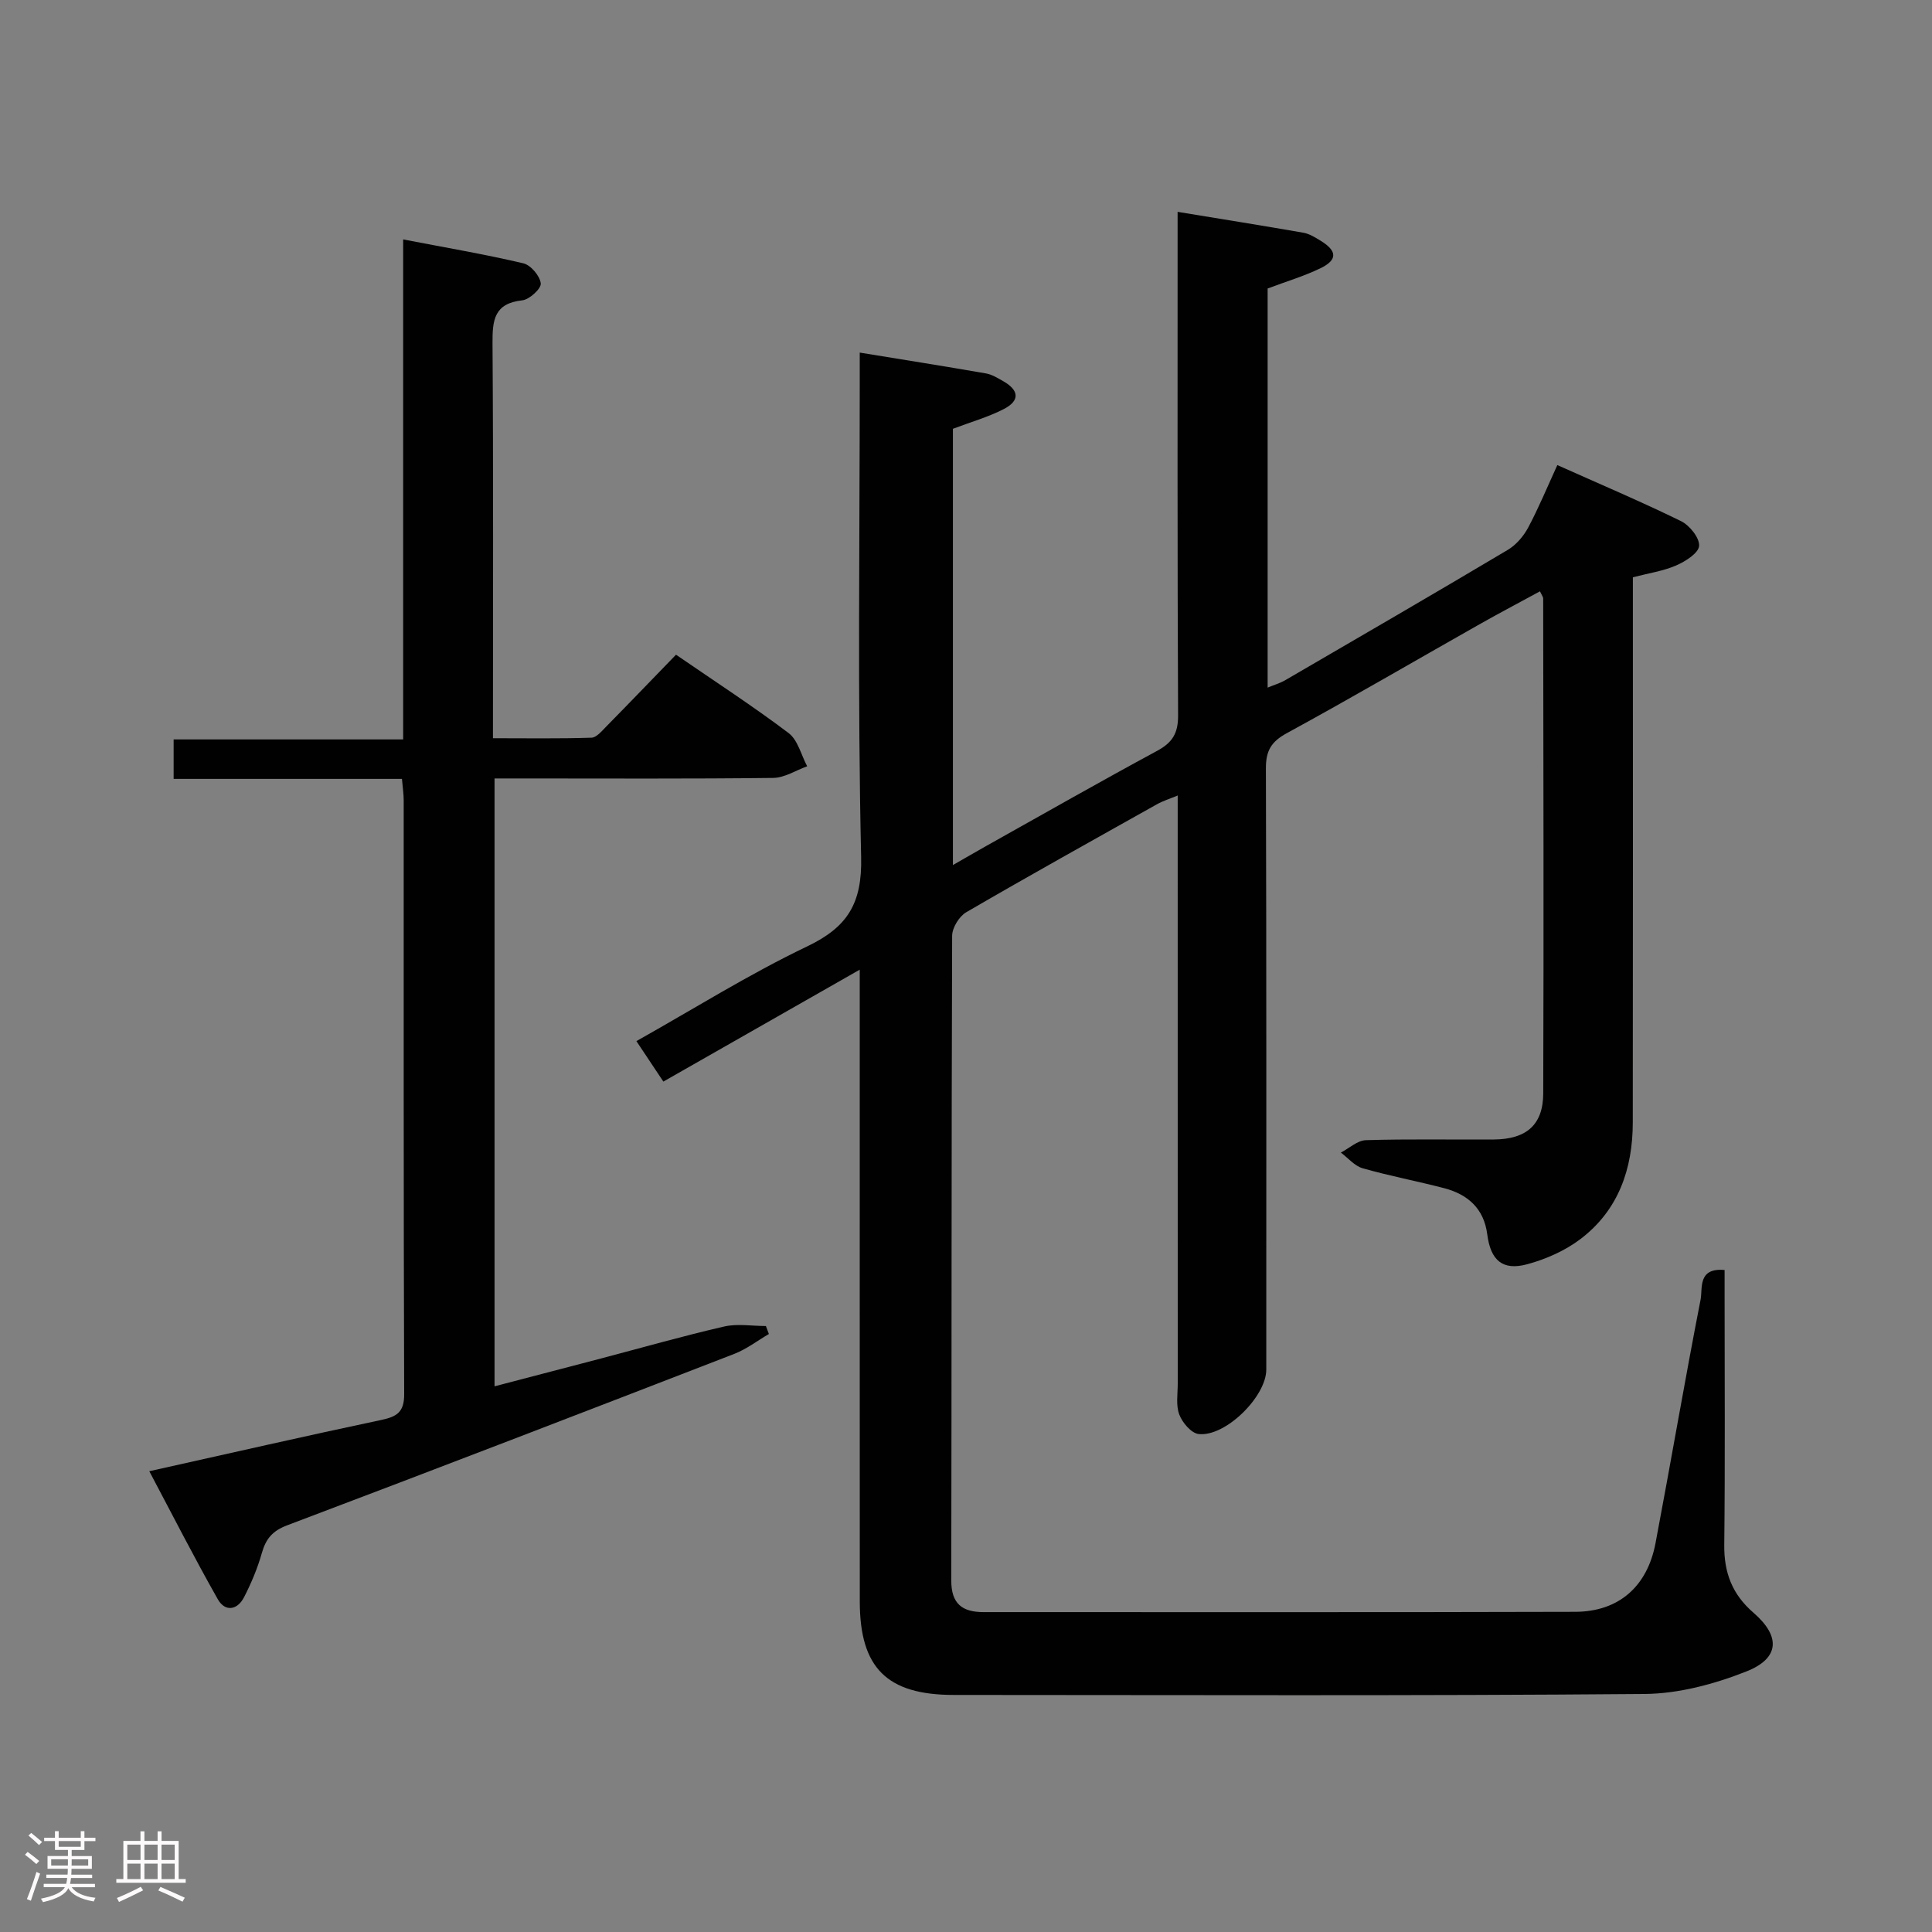 <svg enable-background="new 0 0 400 400" viewBox="0 0 400 400" xmlns="http://www.w3.org/2000/svg"><rect x="0" y="0" width="400" height="400" fill="#808080" stroke="none"/><path d="m5.17 384 .55-.58c.85.61 1.65 1.24 2.4 1.87l-.59.64c-.83-.73-1.62-1.38-2.36-1.93m1.22 9.53-.82-.34c.71-1.76 1.37-3.64 1.98-5.63.24.13.5.25.76.36-.6 1.67-1.24 3.54-1.92 5.61m-.5-13.5.57-.54c.56.44 1.31 1.06 2.26 1.87l-.64.64c-.68-.66-1.41-1.32-2.19-1.97m3.25.46h2.24v-1.36h.77v1.36h4.57v-1.36h.76v1.36h2.28v.69h-2.28v1.84h-2.64v1.26h4.18v2.64h-4.21c0 .45-.02.86-.05 1.21h4.32v.69h-4.38c-.04.34-.1.75-.19 1.22h5.15v.69h-4.82c.87 1.19 2.51 1.92 4.93 2.19-.17.31-.3.57-.37.76-2.77-.49-4.52-1.41-5.26-2.76-.56 1.26-2.3 2.23-5.24 2.9-.12-.24-.26-.48-.43-.72 2.73-.55 4.38-1.34 4.96-2.38h-4.38v-.69h4.65c.1-.38.17-.79.21-1.22h-4.32v-.69h4.4c.03-.34.05-.75.05-1.21h-4.2v-2.64h4.23v-1.26h-2.69v-1.84h-2.24zm1.46 4.46v1.29h3.45c.01-.4.02-.57.01-.53v-.32-.45h-3.46zm1.55-2.59h4.57v-1.19h-4.57zm6.11 2.59h-3.42v.77c-.02.19-.01.37-.02.53h3.44z" fill="#fcfafa"/><path d="m32.63 379.16h.82v1.98h3.54v7.89h1.46v.78h-14.37v-.78h1.46v-7.89h3.54v-1.98h.82v1.98h2.73zm-3.49 11.48.5.73c-1.61.82-3.28 1.63-5 2.41-.13-.27-.28-.55-.44-.82 1.75-.72 3.4-1.49 4.94-2.32m-2.78-5.55h2.73v-3.18h-2.73zm0 3.95h2.73v-3.2h-2.73zm3.54-3.95h2.73v-3.18h-2.73zm0 3.95h2.73v-3.2h-2.73zm7.89 4.68c-1.84-.92-3.51-1.7-5.02-2.32l.45-.73c1.89.8 3.57 1.55 5.04 2.23zm-1.62-11.81h-2.73v3.18h2.73zm-2.73 7.13h2.73v-3.2h-2.73z" fill="#fcfafa"/><g fill="#010102"><path d="m178 200.76c-14.07 8.02-27.29 15.55-40.66 23.17-1.85-2.77-3.59-5.38-5.58-8.38 11.9-6.68 23.29-13.84 35.34-19.6 8.39-4.01 11.41-8.91 11.19-18.5-.75-32.81-.29-65.65-.29-98.47 0-1.82 0-3.63 0-5.98 8.95 1.46 17.54 2.82 26.11 4.31 1.27.22 2.48.97 3.63 1.63 3.28 1.88 3.44 4.02.09 5.75-3.22 1.66-6.77 2.66-10.54 4.09v90.32c2.5-1.43 4.73-2.73 6.97-3.99 11.75-6.58 23.45-13.25 35.3-19.65 3.17-1.71 4.37-3.63 4.35-7.33-.16-32.83-.1-65.65-.1-98.48 0-1.8 0-3.6 0-5.79 9.06 1.49 17.55 2.84 26.03 4.32 1.26.22 2.48.99 3.61 1.68 3.4 2.09 3.5 3.94-.03 5.66-3.41 1.66-7.1 2.75-10.97 4.21v82.63c1.35-.56 2.57-.91 3.64-1.53 15.38-8.95 30.78-17.88 46.07-26.98 1.72-1.02 3.25-2.8 4.21-4.58 2.18-4.08 3.95-8.38 6.06-12.98 8.74 3.91 17.28 7.53 25.6 11.6 1.78.87 3.87 3.47 3.75 5.13-.1 1.49-2.85 3.23-4.77 4.06-2.68 1.16-5.68 1.59-8.94 2.44v5.9c0 35.66.03 71.32-.02 106.98-.01 9.6-2.97 18.17-10.83 24.13-3.19 2.42-7.15 4.17-11.03 5.22-5.11 1.38-7.58-.82-8.27-6.19-.68-5.31-3.99-8.26-8.88-9.55-5.61-1.47-11.34-2.54-16.91-4.13-1.68-.48-3.02-2.13-4.52-3.25 1.73-.9 3.44-2.52 5.19-2.57 8.82-.27 17.66-.08 26.49-.14 6.7-.05 10.2-3.01 10.22-9.54.12-34.16.03-68.32-.01-102.48 0-.29-.25-.59-.67-1.47-4.31 2.35-8.64 4.62-12.88 7.03-13.17 7.45-26.24 15.09-39.52 22.33-3.25 1.77-4.35 3.65-4.34 7.29.13 41.49.08 82.98.08 124.48 0 5.58-8.46 13.97-14.01 13.34-1.52-.17-3.37-2.36-4-4.03-.73-1.91-.32-4.27-.32-6.43-.01-38.33-.01-76.65-.01-114.98 0-1.99 0-3.99 0-6.76-1.74.72-3.08 1.13-4.27 1.8-13.2 7.4-26.43 14.76-39.51 22.37-1.46.85-2.91 3.21-2.92 4.87-.16 44.49-.09 88.98-.18 133.47-.01 4.83 2.26 6.56 6.68 6.56 40.83-.01 81.65.06 122.48-.06 9.02-.02 14.95-5.23 16.65-14.23 3.18-16.79 6.05-33.64 9.33-50.42.45-2.31-.65-6.63 4.97-6.12v5.41c0 17.16.12 34.33-.07 51.49-.07 5.76 1.65 10.26 6.05 14.06 5.65 4.89 5.42 9.43-1.46 12.15-6.64 2.63-14.03 4.61-21.11 4.67-47.65.4-95.31.21-142.97.2-13.85 0-19.48-5.57-19.49-19.33-.02-41.49-.01-82.98-.01-124.48 0-1.74 0-3.56 0-6.35z"/><path d="m30.91 304.6c16.67-3.71 32.31-7.29 48.01-10.61 3.24-.69 4.78-1.6 4.76-5.36-.14-40.99-.09-81.98-.1-122.97 0-1.3-.21-2.59-.36-4.4-15.78 0-31.35 0-47.27 0 0-2.92 0-5.31 0-8.17h47.52c0-34.51 0-68.57 0-103.52 8.82 1.7 16.92 3.07 24.89 4.95 1.53.36 3.43 2.61 3.6 4.16.12 1.06-2.35 3.35-3.83 3.5-5.84.63-6.19 4.11-6.16 8.91.19 26.99.09 53.98.09 81.75 6.92 0 13.67.11 20.4-.11 1.06-.03 2.17-1.42 3.09-2.34 4.78-4.86 9.5-9.78 14.41-14.84 8.12 5.58 15.92 10.64 23.31 16.22 1.92 1.45 2.6 4.54 3.85 6.88-2.34.84-4.68 2.38-7.03 2.41-17.33.21-34.66.11-51.99.11-1.8 0-3.59 0-5.71 0v125.85c7.42-1.94 14.71-3.84 22-5.75 8.51-2.24 16.97-4.66 25.54-6.63 2.74-.63 5.75-.1 8.64-.1.21.55.41 1.1.62 1.65-2.38 1.39-4.62 3.13-7.15 4.11-30.82 11.93-61.65 23.81-92.56 35.49-3.05 1.15-4.42 2.77-5.26 5.72-.89 3.16-2.19 6.25-3.69 9.17-1.4 2.72-3.94 3.08-5.44.42-4.86-8.57-9.35-17.39-14.18-26.5z"/></g></svg>